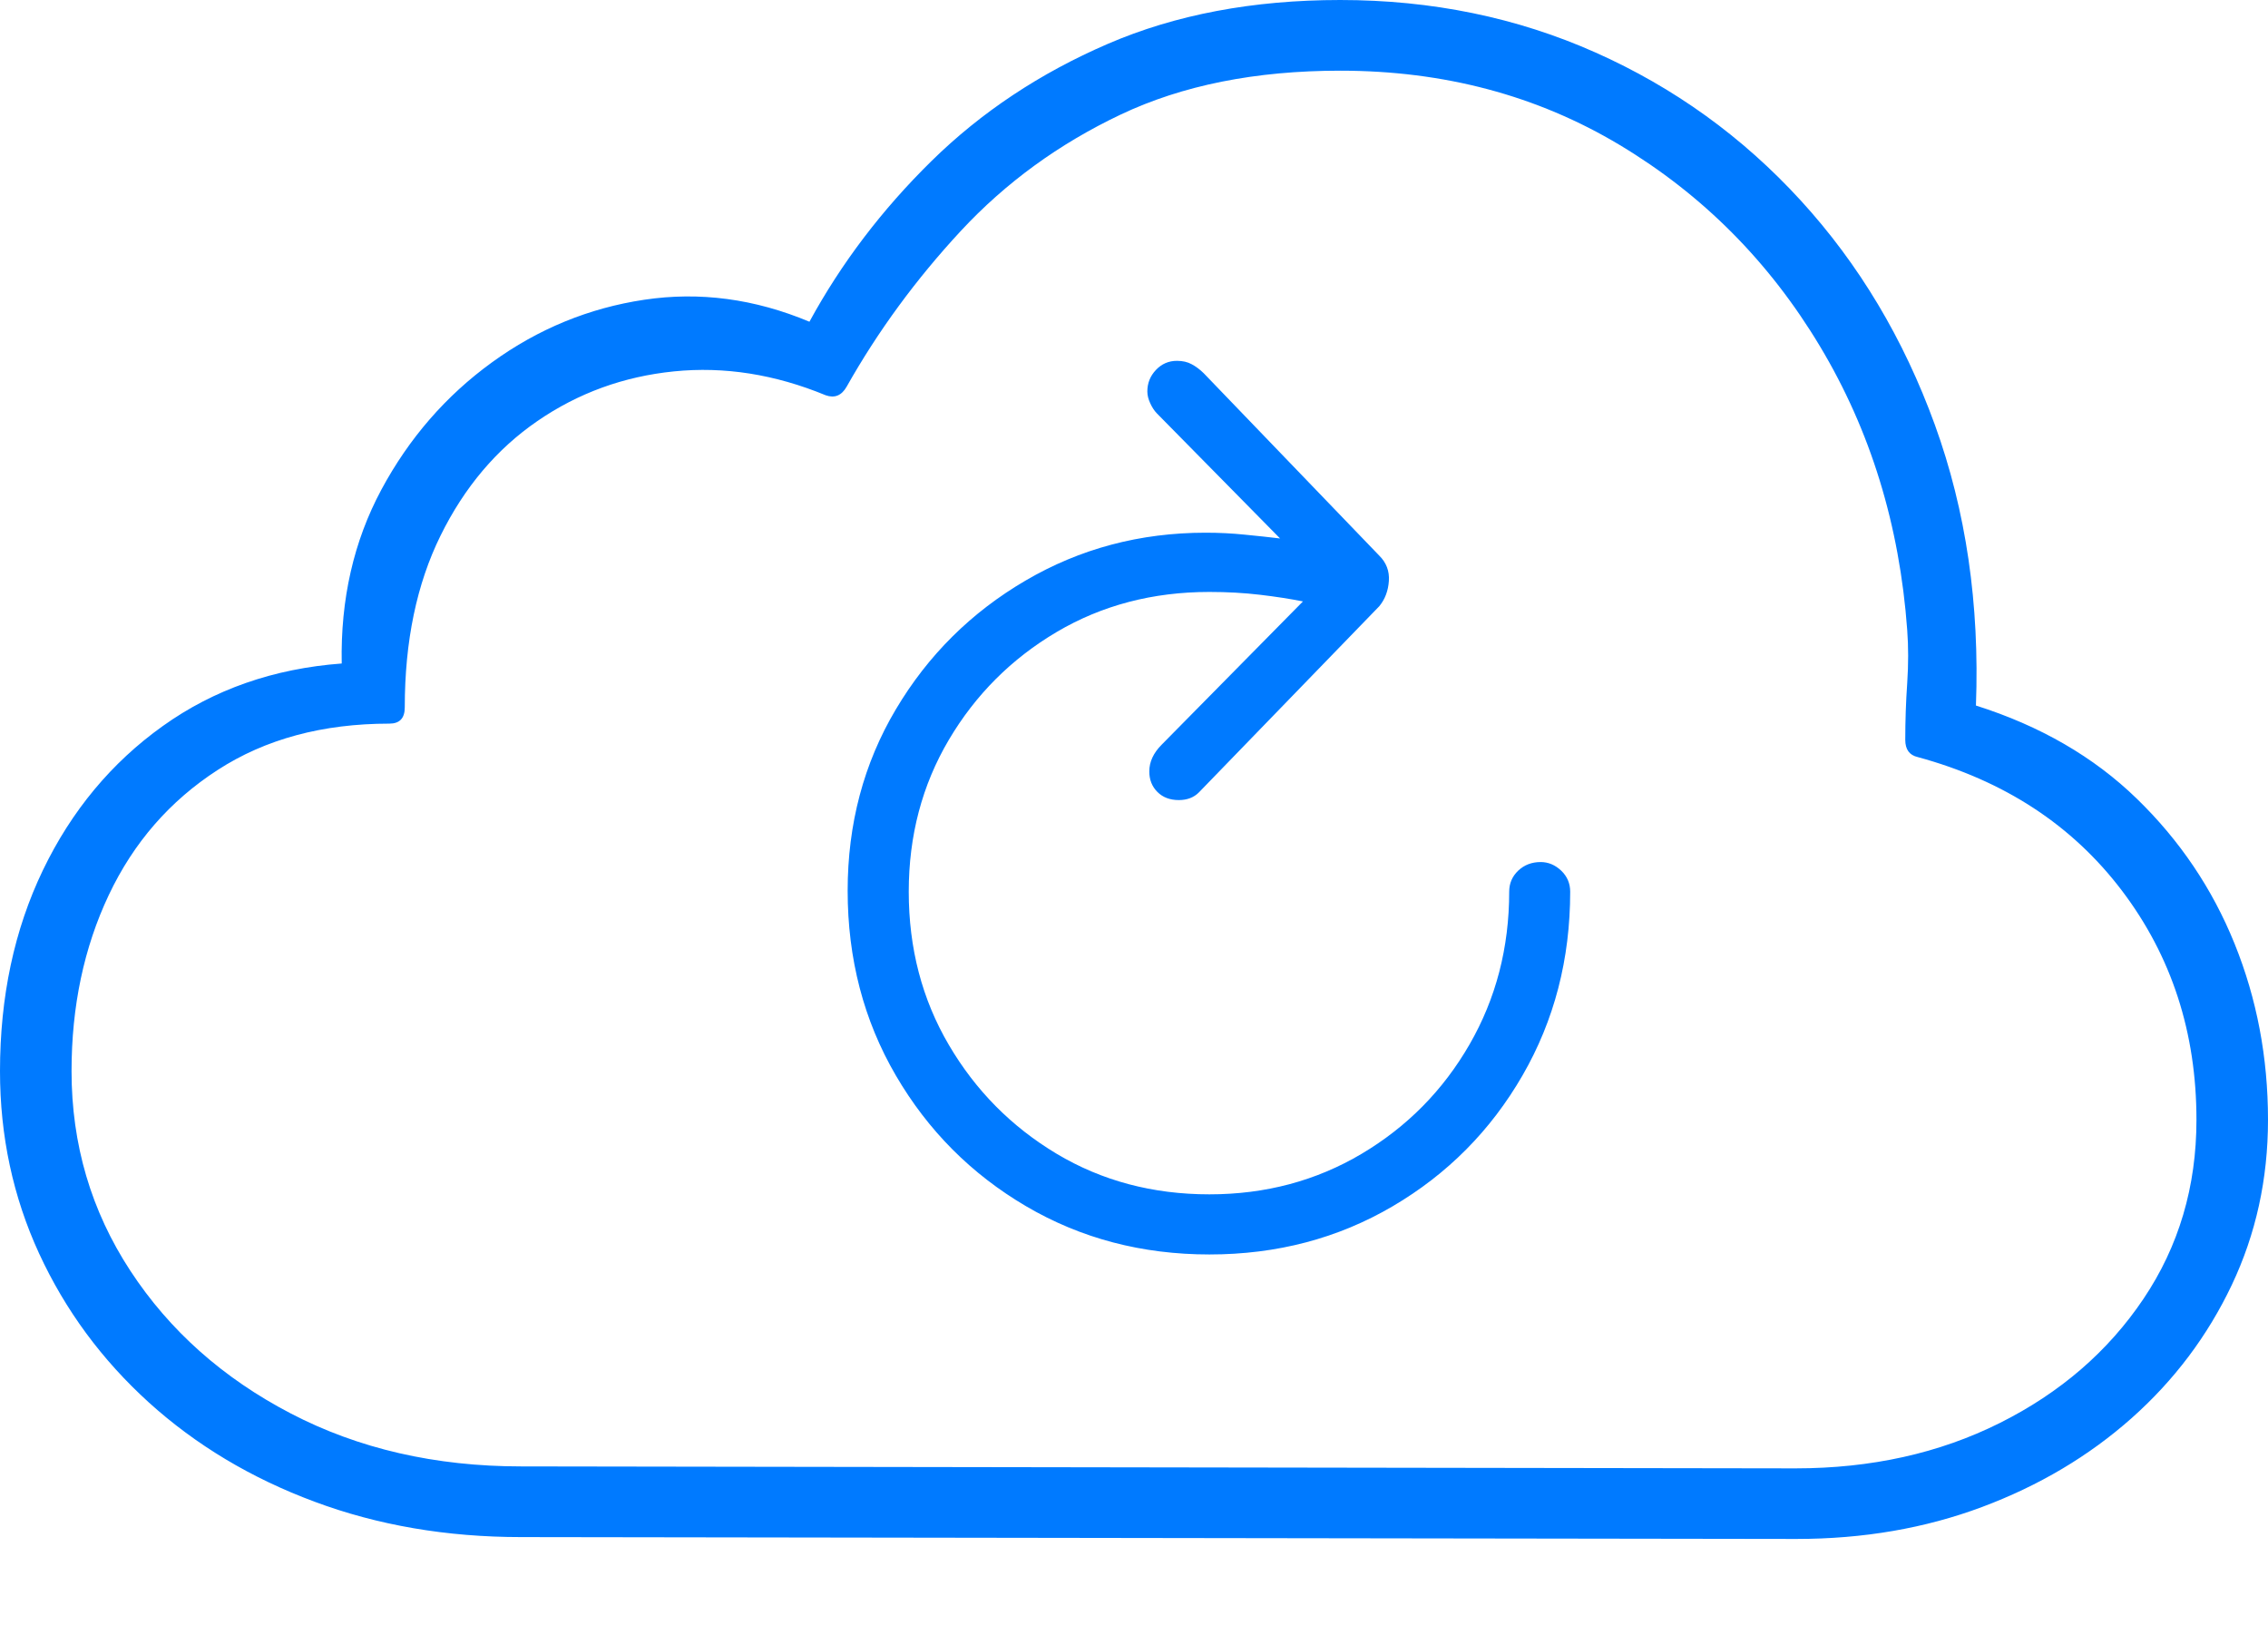 <?xml version="1.0" encoding="UTF-8"?>
<!--Generator: Apple Native CoreSVG 175-->
<!DOCTYPE svg
PUBLIC "-//W3C//DTD SVG 1.1//EN"
       "http://www.w3.org/Graphics/SVG/1.1/DTD/svg11.dtd">
<svg version="1.1" xmlns="http://www.w3.org/2000/svg" xmlns:xlink="http://www.w3.org/1999/xlink" width="23.203" height="16.826">
 <g>
  <rect height="16.826" opacity="0" width="23.203" x="0" y="0"/>
  <path d="M18.379 15.742Q19.404 15.742 20.278 15.415Q21.152 15.088 21.807 14.507Q22.461 13.926 22.832 13.145Q23.203 12.363 23.203 11.455Q23.203 10.498 22.861 9.653Q22.52 8.809 21.86 8.169Q21.201 7.529 20.215 7.217Q20.273 5.664 19.795 4.346Q19.316 3.027 18.423 2.051Q17.529 1.074 16.323 0.537Q15.117 0 13.711 0Q12.373 0 11.333 0.449Q10.293 0.898 9.531 1.646Q8.77 2.393 8.281 3.291Q7.441 2.939 6.592 3.066Q5.742 3.193 5.034 3.706Q4.326 4.219 3.901 5.01Q3.477 5.801 3.496 6.787Q2.451 6.865 1.665 7.427Q0.879 7.988 0.439 8.901Q0 9.814 0 10.957Q0 11.953 0.4 12.822Q0.801 13.691 1.523 14.346Q2.246 15 3.218 15.361Q4.189 15.723 5.332 15.723ZM18.369 15.02L5.332 15Q4.014 15 2.974 14.458Q1.934 13.916 1.333 12.998Q0.732 12.08 0.732 10.957Q0.732 9.961 1.113 9.155Q1.494 8.35 2.227 7.876Q2.959 7.402 3.984 7.402Q4.141 7.402 4.141 7.236Q4.141 6.221 4.507 5.479Q4.873 4.736 5.498 4.307Q6.123 3.877 6.895 3.799Q7.666 3.721 8.447 4.043Q8.584 4.092 8.662 3.955Q9.141 3.105 9.829 2.363Q10.518 1.621 11.465 1.172Q12.412 0.723 13.711 0.723Q15.303 0.723 16.572 1.484Q17.842 2.246 18.618 3.54Q19.395 4.834 19.512 6.445Q19.531 6.699 19.512 6.987Q19.492 7.275 19.492 7.568Q19.492 7.715 19.619 7.744Q20.947 8.105 21.709 9.111Q22.471 10.117 22.471 11.455Q22.471 12.48 21.929 13.286Q21.387 14.092 20.459 14.556Q19.531 15.02 18.369 15.02ZM8.672 9.111Q8.672 10.156 9.165 11.001Q9.658 11.846 10.498 12.339Q11.338 12.832 12.373 12.832Q13.408 12.832 14.248 12.339Q15.088 11.846 15.576 11.001Q16.064 10.156 16.064 9.121Q16.064 8.994 15.972 8.906Q15.879 8.818 15.762 8.818Q15.625 8.818 15.532 8.906Q15.44 8.994 15.44 9.121Q15.44 9.98 15.034 10.684Q14.629 11.387 13.931 11.802Q13.232 12.217 12.373 12.217Q11.504 12.217 10.81 11.802Q10.117 11.387 9.707 10.688Q9.297 9.99 9.297 9.121Q9.297 8.262 9.707 7.568Q10.117 6.875 10.81 6.465Q11.504 6.055 12.373 6.055Q12.646 6.055 12.891 6.084Q13.135 6.113 13.33 6.152L11.885 7.617Q11.758 7.744 11.758 7.891Q11.758 8.018 11.841 8.101Q11.924 8.184 12.06 8.184Q12.188 8.184 12.266 8.105L14.111 6.201Q14.199 6.094 14.209 5.942Q14.219 5.791 14.111 5.684L12.315 3.818Q12.256 3.76 12.192 3.726Q12.129 3.691 12.041 3.691Q11.914 3.691 11.826 3.784Q11.738 3.877 11.738 4.004Q11.738 4.062 11.768 4.126Q11.797 4.189 11.836 4.229L13.096 5.508Q12.93 5.488 12.734 5.469Q12.539 5.449 12.334 5.449Q11.328 5.449 10.493 5.938Q9.658 6.426 9.165 7.256Q8.672 8.086 8.672 9.111Z" fill="#007aff"/>
 </g>
</svg>
